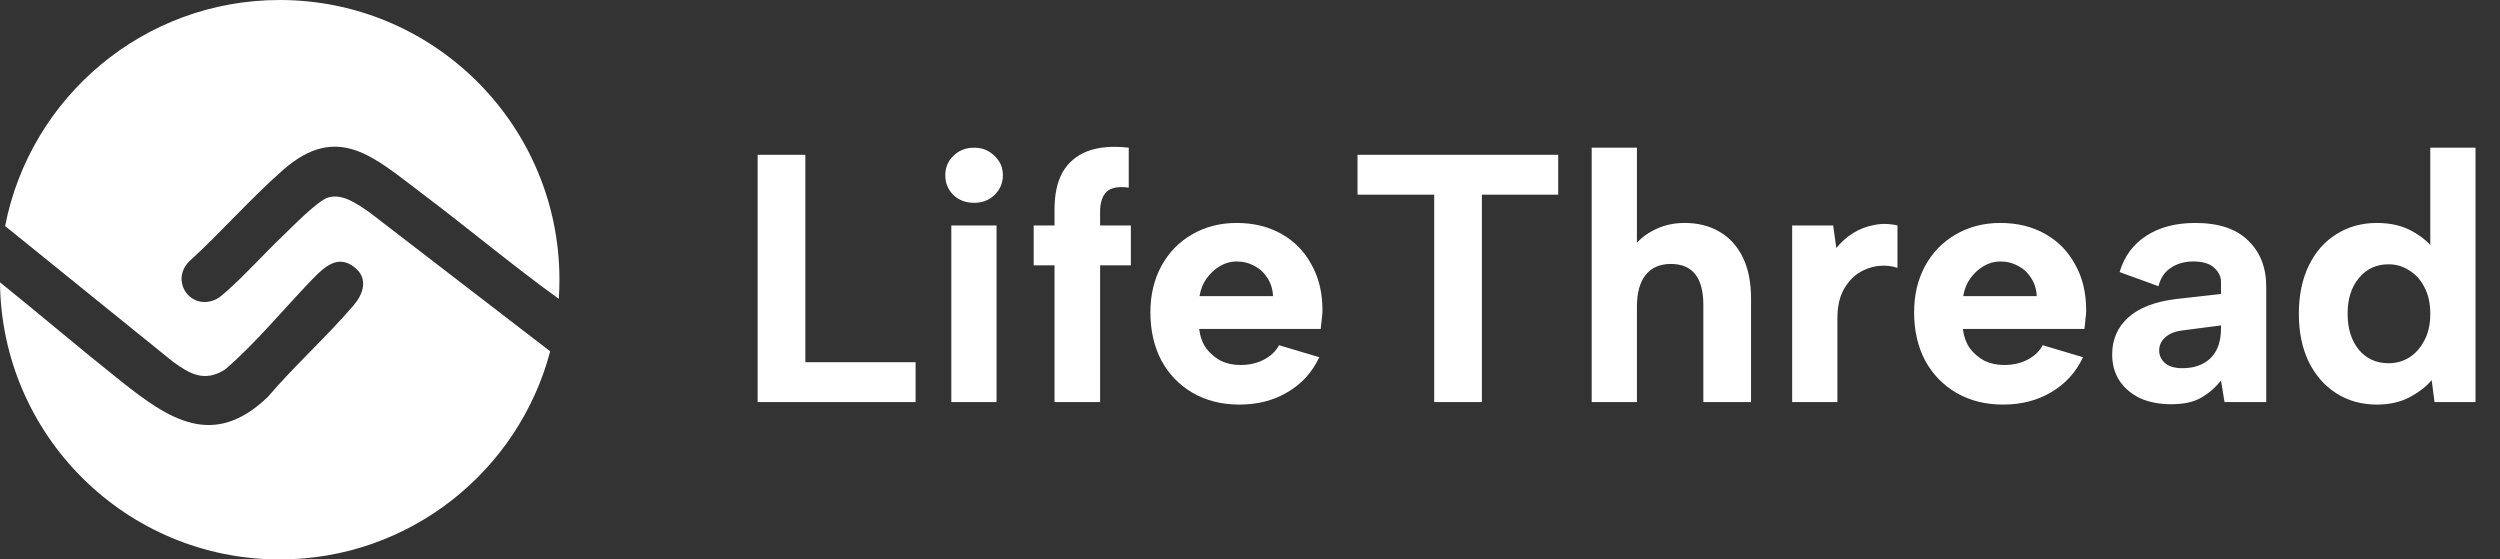 <svg width="143" height="32" viewBox="0 0 143 32" fill="none" xmlns="http://www.w3.org/2000/svg">
<rect x="0" y="0" width="143" height="32" fill="#333333" stroke="none"/>
<path d="M32 15.999C32 16.367 31.988 16.732 31.963 17.094C31.95 17.084 31.937 17.075 31.929 17.068C29.256 15.141 26.721 13.006 24.086 11.026C21.439 9.038 19.334 6.972 16.208 9.708C14.327 11.355 12.661 13.276 10.813 14.961C9.713 16.092 10.924 17.804 12.361 17.119C12.557 17.025 12.805 16.8 12.973 16.652C14.049 15.701 15.087 14.531 16.137 13.531C16.677 13.017 18.17 11.469 18.779 11.294C19.603 11.055 20.432 11.673 21.083 12.107L31.471 20.095C29.662 26.948 23.421 32 15.999 32C7.213 32 0.08 24.918 0 16.149C2.314 18.009 4.574 19.941 6.898 21.787C9.673 23.99 12.199 25.7 15.32 22.704C16.856 20.903 18.686 19.262 20.221 17.472C20.776 16.826 21.079 15.953 20.312 15.315C19.333 14.499 18.52 15.301 17.849 15.993C16.201 17.699 14.686 19.568 12.893 21.122C11.721 21.879 10.875 21.411 9.881 20.681L0.293 12.931C1.725 5.563 8.212 0 15.999 0C24.688 0 31.759 6.925 31.994 15.556C31.998 15.704 32 15.851 32 15.999Z" fill="#ffffff"/>
<path d="M46.066 8.853V20.716H52.371V23H43.337V8.853H46.066ZM54.415 12.895H57.002V23H54.415V12.895ZM55.728 11.601C55.243 11.601 54.846 11.453 54.536 11.157C54.226 10.847 54.071 10.47 54.071 10.025C54.071 9.58 54.226 9.21 54.536 8.913C54.846 8.603 55.243 8.448 55.728 8.448C56.187 8.448 56.571 8.603 56.88 8.913C57.204 9.21 57.365 9.58 57.365 10.025C57.365 10.47 57.204 10.847 56.88 11.157C56.571 11.453 56.187 11.601 55.728 11.601ZM60.319 11.985C60.319 11.11 60.474 10.395 60.784 9.843C61.108 9.291 61.579 8.893 62.199 8.651C62.832 8.408 63.62 8.341 64.564 8.448V10.732C63.971 10.651 63.546 10.732 63.29 10.975C63.048 11.217 62.926 11.595 62.926 12.107V12.895H64.685V15.178H62.926V23H60.319V15.178H59.127V12.895H60.319V11.985ZM70.896 23.142C69.885 23.142 68.996 22.919 68.228 22.474C67.46 22.03 66.86 21.41 66.429 20.615C66.012 19.82 65.803 18.904 65.803 17.866C65.803 16.869 66.012 15.987 66.429 15.219C66.847 14.451 67.426 13.851 68.167 13.42C68.922 12.976 69.778 12.753 70.734 12.753C71.704 12.753 72.56 12.962 73.301 13.38C74.042 13.797 74.615 14.384 75.019 15.138C75.436 15.879 75.645 16.748 75.645 17.745C75.645 17.893 75.632 18.062 75.605 18.25C75.591 18.426 75.571 18.614 75.544 18.816H68.592C68.646 19.248 68.78 19.618 68.996 19.928C69.225 20.224 69.501 20.46 69.825 20.635C70.162 20.797 70.539 20.878 70.956 20.878C71.455 20.878 71.9 20.777 72.29 20.575C72.695 20.359 72.984 20.083 73.159 19.746L75.463 20.433C75.059 21.296 74.453 21.962 73.644 22.434C72.85 22.906 71.933 23.142 70.896 23.142ZM72.816 16.937C72.802 16.56 72.701 16.223 72.513 15.926C72.324 15.616 72.075 15.381 71.765 15.219C71.455 15.044 71.111 14.956 70.734 14.956C70.397 14.956 70.081 15.044 69.784 15.219C69.488 15.394 69.232 15.63 69.016 15.926C68.814 16.209 68.679 16.546 68.612 16.937H72.816Z" fill="#ffffff"/>
<path d="M77.65 8.853H89.13V11.136H84.764V23H82.036V11.136H77.65V8.853ZM91.045 8.448H93.632V13.885C93.942 13.548 94.326 13.279 94.784 13.077C95.255 12.861 95.781 12.753 96.36 12.753C97.128 12.753 97.795 12.922 98.361 13.258C98.94 13.595 99.385 14.087 99.695 14.734C100.005 15.367 100.16 16.155 100.16 17.099V23H97.431V17.442C97.431 16.661 97.276 16.075 96.966 15.684C96.657 15.293 96.192 15.098 95.572 15.098C94.939 15.098 94.454 15.313 94.117 15.744C93.793 16.162 93.632 16.762 93.632 17.543V23H91.045V8.448ZM102.512 12.895H104.856L105.038 14.188C105.321 13.838 105.638 13.555 105.988 13.339C106.352 13.11 106.749 12.955 107.181 12.874C107.612 12.78 108.063 12.787 108.535 12.895V15.32C108.171 15.199 107.787 15.165 107.383 15.219C106.992 15.273 106.621 15.414 106.271 15.643C105.934 15.872 105.651 16.203 105.422 16.634C105.207 17.051 105.099 17.584 105.099 18.23V23H102.512V12.895ZM114.58 23.142C113.569 23.142 112.68 22.919 111.912 22.474C111.144 22.03 110.545 21.41 110.113 20.615C109.696 19.82 109.487 18.904 109.487 17.866C109.487 16.869 109.696 15.987 110.113 15.219C110.531 14.451 111.111 13.851 111.852 13.42C112.606 12.976 113.462 12.753 114.418 12.753C115.388 12.753 116.244 12.962 116.985 13.38C117.726 13.797 118.299 14.384 118.703 15.138C119.121 15.879 119.329 16.748 119.329 17.745C119.329 17.893 119.316 18.062 119.289 18.25C119.276 18.426 119.255 18.614 119.228 18.816H112.276C112.33 19.248 112.465 19.618 112.68 19.928C112.909 20.224 113.185 20.46 113.509 20.635C113.846 20.797 114.223 20.878 114.641 20.878C115.139 20.878 115.584 20.777 115.975 20.575C116.379 20.359 116.668 20.083 116.844 19.746L119.148 20.433C118.743 21.296 118.137 21.962 117.329 22.434C116.534 22.906 115.617 23.142 114.58 23.142ZM116.5 16.937C116.487 16.56 116.385 16.223 116.197 15.926C116.008 15.616 115.759 15.381 115.449 15.219C115.139 15.044 114.796 14.956 114.418 14.956C114.081 14.956 113.765 15.044 113.468 15.219C113.172 15.394 112.916 15.63 112.7 15.926C112.498 16.209 112.364 16.546 112.296 16.937H116.5ZM127.243 23L127.041 21.767C126.704 22.185 126.32 22.515 125.889 22.758C125.472 23 124.906 23.121 124.192 23.121C123.518 23.121 122.925 23.007 122.413 22.778C121.914 22.535 121.524 22.205 121.241 21.787C120.958 21.356 120.816 20.851 120.816 20.272C120.816 19.423 121.12 18.722 121.726 18.17C122.346 17.604 123.275 17.247 124.515 17.099L127.041 16.816V16.108C127.041 15.825 126.913 15.562 126.657 15.32C126.401 15.078 125.997 14.956 125.445 14.956C124.96 14.956 124.535 15.078 124.171 15.32C123.821 15.549 123.585 15.899 123.464 16.371L121.241 15.562C121.51 14.66 122.022 13.966 122.777 13.481C123.531 12.996 124.461 12.753 125.566 12.753C126.913 12.753 127.924 13.09 128.597 13.764C129.285 14.424 129.628 15.3 129.628 16.391V23H127.243ZM127.041 18.614L124.858 18.897C124.414 18.951 124.077 19.086 123.848 19.302C123.619 19.504 123.504 19.753 123.504 20.049C123.504 20.332 123.619 20.575 123.848 20.777C124.077 20.965 124.4 21.06 124.818 21.06C125.29 21.06 125.687 20.972 126.01 20.797C126.347 20.622 126.603 20.366 126.778 20.029C126.954 19.692 127.041 19.274 127.041 18.776V18.614ZM139.335 14.411L139.012 14.451V8.448H141.599V23H139.254L139.093 21.747C138.769 22.124 138.338 22.454 137.799 22.737C137.274 23.007 136.661 23.142 135.96 23.142C135.084 23.142 134.31 22.926 133.636 22.495C132.962 22.064 132.437 21.464 132.059 20.696C131.682 19.915 131.494 18.998 131.494 17.947C131.494 16.896 131.682 15.98 132.059 15.199C132.437 14.417 132.962 13.818 133.636 13.4C134.31 12.969 135.084 12.753 135.96 12.753C136.755 12.753 137.435 12.915 138.001 13.238C138.581 13.562 139.025 13.952 139.335 14.411ZM134.283 17.947C134.283 18.796 134.498 19.483 134.929 20.009C135.36 20.521 135.926 20.777 136.627 20.777C137.058 20.777 137.449 20.669 137.799 20.453C138.163 20.224 138.453 19.901 138.668 19.483C138.897 19.066 139.012 18.554 139.012 17.947C139.012 17.341 138.897 16.829 138.668 16.411C138.453 15.994 138.163 15.677 137.799 15.461C137.449 15.232 137.058 15.118 136.627 15.118C135.926 15.118 135.36 15.381 134.929 15.906C134.498 16.418 134.283 17.099 134.283 17.947Z" fill="#ffffff"/>
</svg>
